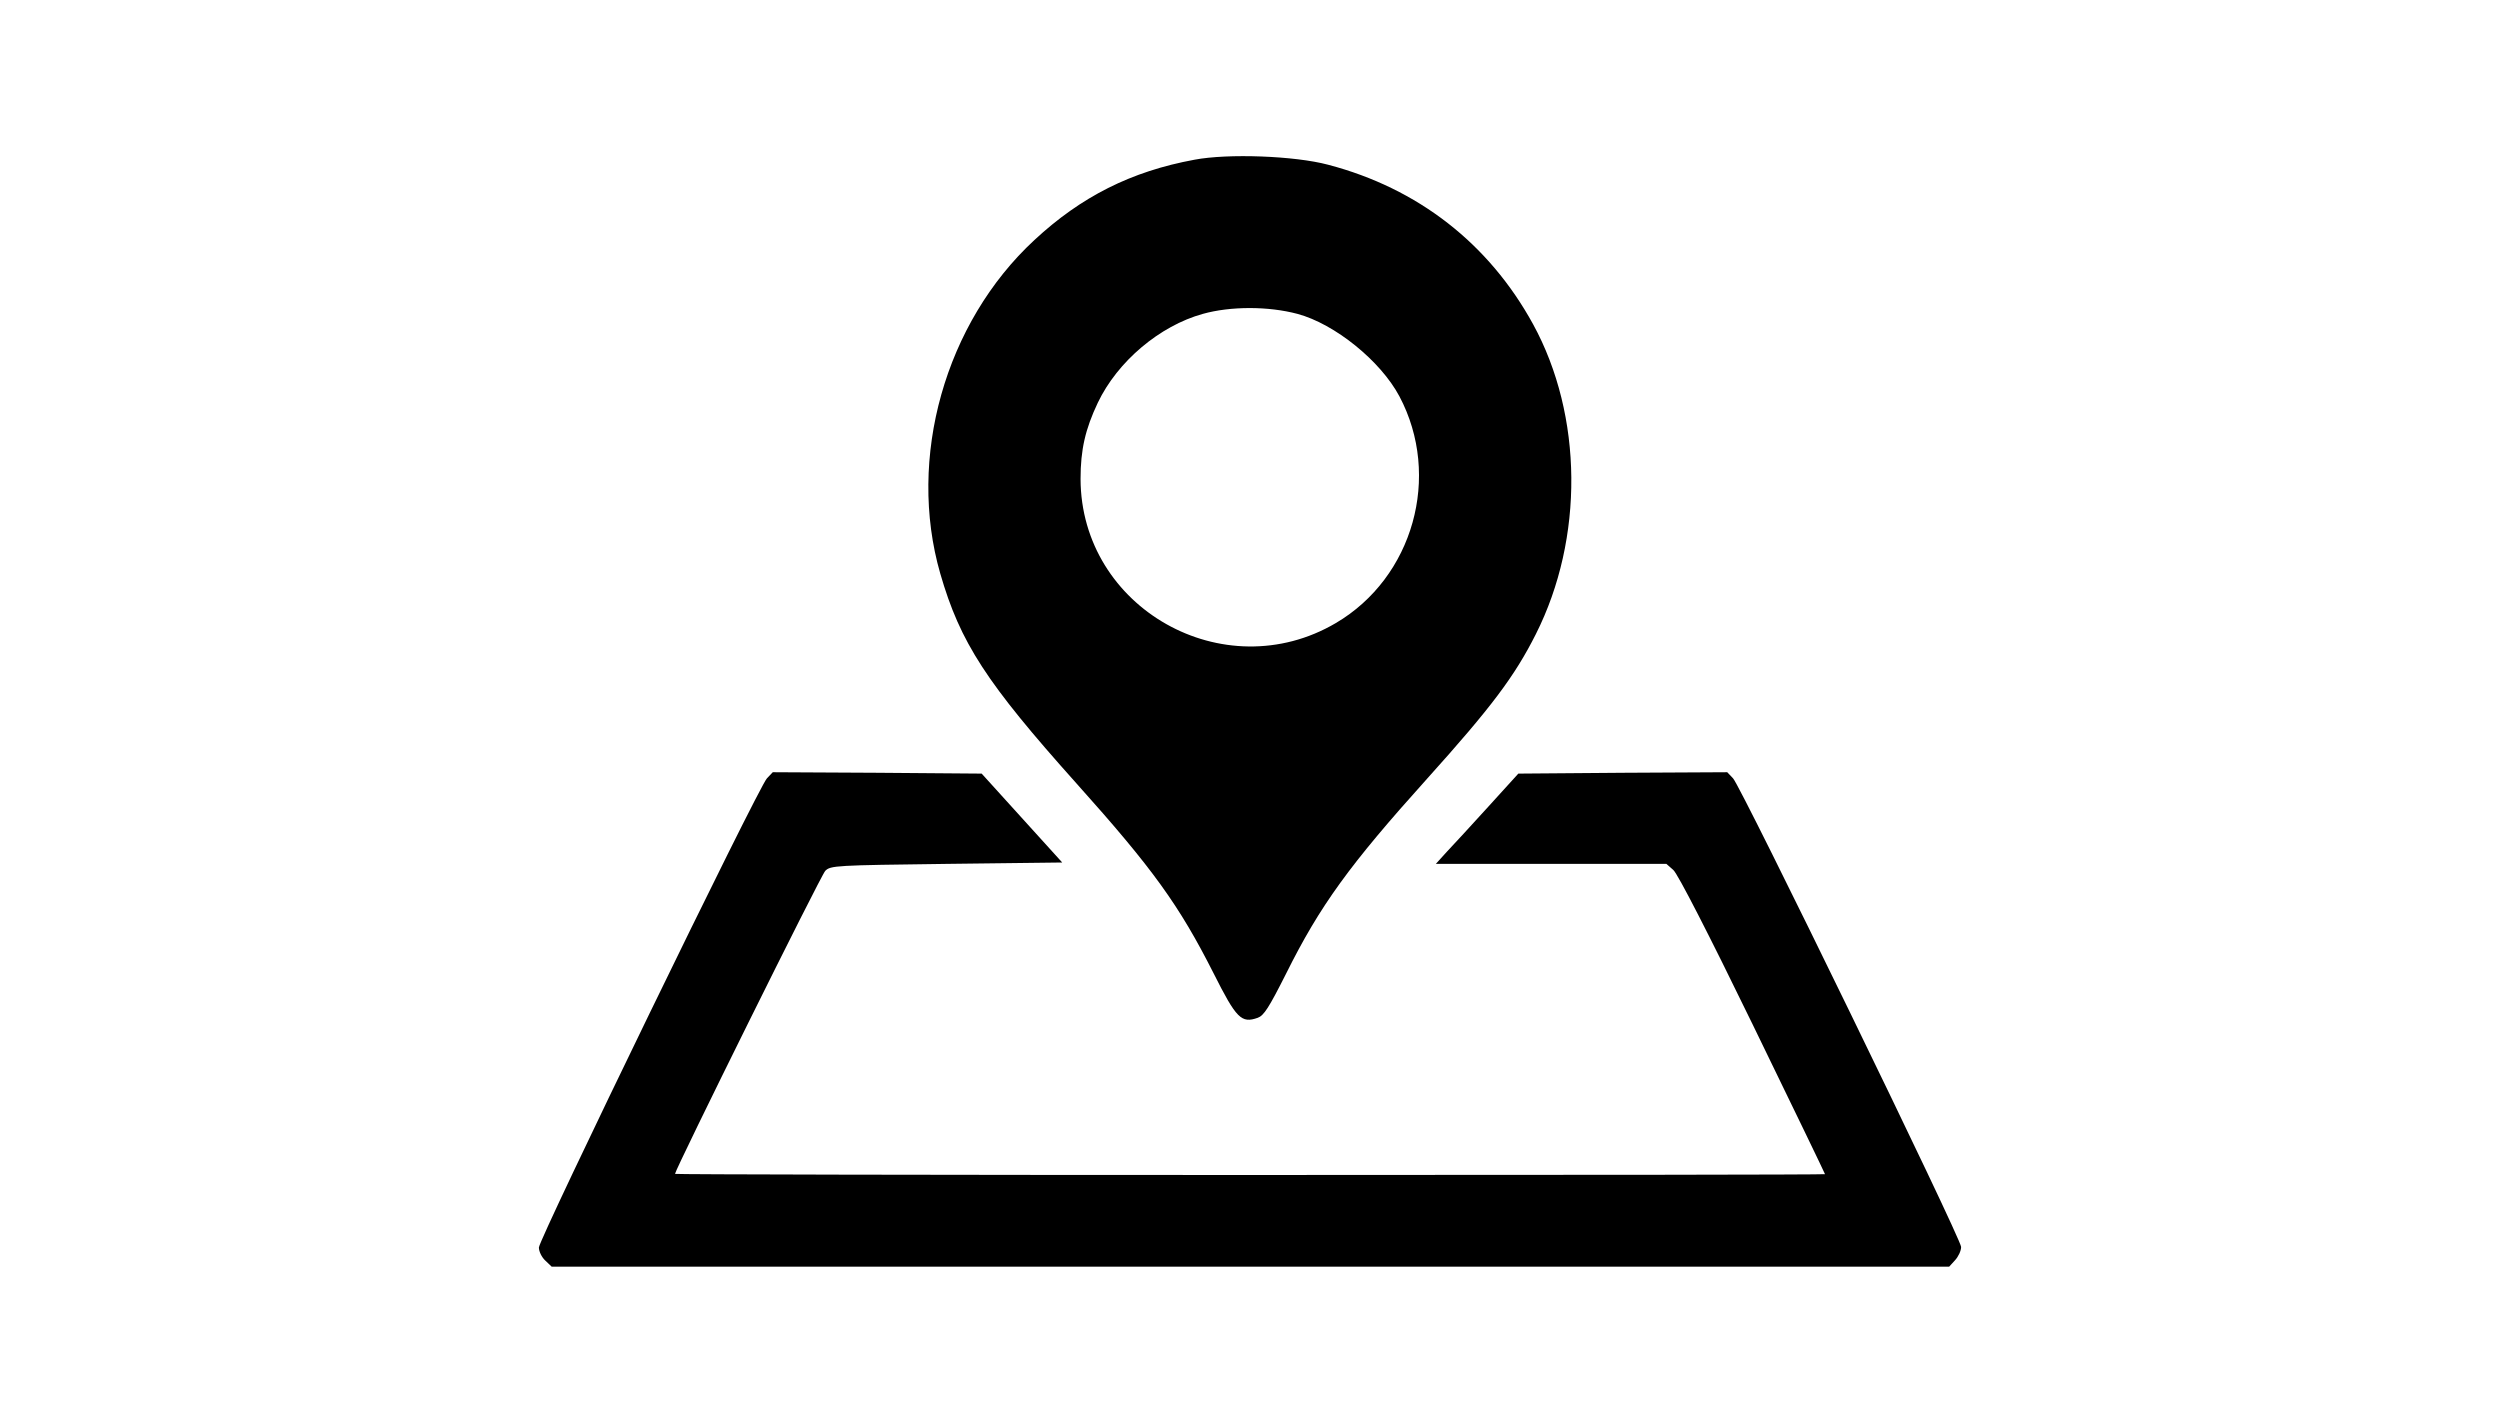 <?xml version="1.0" standalone="no"?>
<!DOCTYPE svg PUBLIC "-//W3C//DTD SVG 20010904//EN"
 "http://www.w3.org/TR/2001/REC-SVG-20010904/DTD/svg10.dtd">
<svg version="1.0" xmlns="http://www.w3.org/2000/svg"
 width="900pt" height="512pt" viewBox="0 0 900 512"
 preserveAspectRatio="xMidYMid meet">

<g transform="translate(0,512) scale(0.1,-0.1)"
fill="#000000" stroke="none">
<path d="M4300 4545 c-228 -42 -408 -133 -576 -289 -322 -298 -459 -785 -339
-1201 72 -249 166 -393 490 -755 276 -308 370 -439 494 -684 82 -163 100 -181
159 -160 22 8 40 36 102 159 122 245 228 391 507 701 233 259 316 370 392 521
174 345 170 787 -10 1116 -159 290 -414 489 -738 574 -120 32 -360 41 -481 18z
m371 -555 c134 -36 299 -169 367 -297 152 -287 50 -652 -229 -816 -403 -237
-918 54 -919 519 0 105 17 179 62 274 71 149 223 277 378 320 100 28 236 28
341 0z"/>
<path d="M2761 2318 c-31 -32 -820 -1657 -821 -1689 0 -14 10 -35 23 -47 l23
-22 2515 0 2516 0 21 23 c12 13 22 34 22 48 0 30 -791 1655 -821 1687 l-21 22
-376 -2 -376 -3 -109 -120 c-60 -66 -127 -139 -149 -162 l-39 -43 415 0 415 0
25 -22 c16 -14 127 -230 286 -557 143 -294 260 -536 260 -538 0 -2 -931 -3
-2070 -3 -1138 0 -2070 2 -2070 4 0 15 525 1075 541 1091 19 19 36 20 436 25
l417 5 -145 160 -145 160 -376 3 -376 2 -21 -22z"/>
</g>
</svg>
